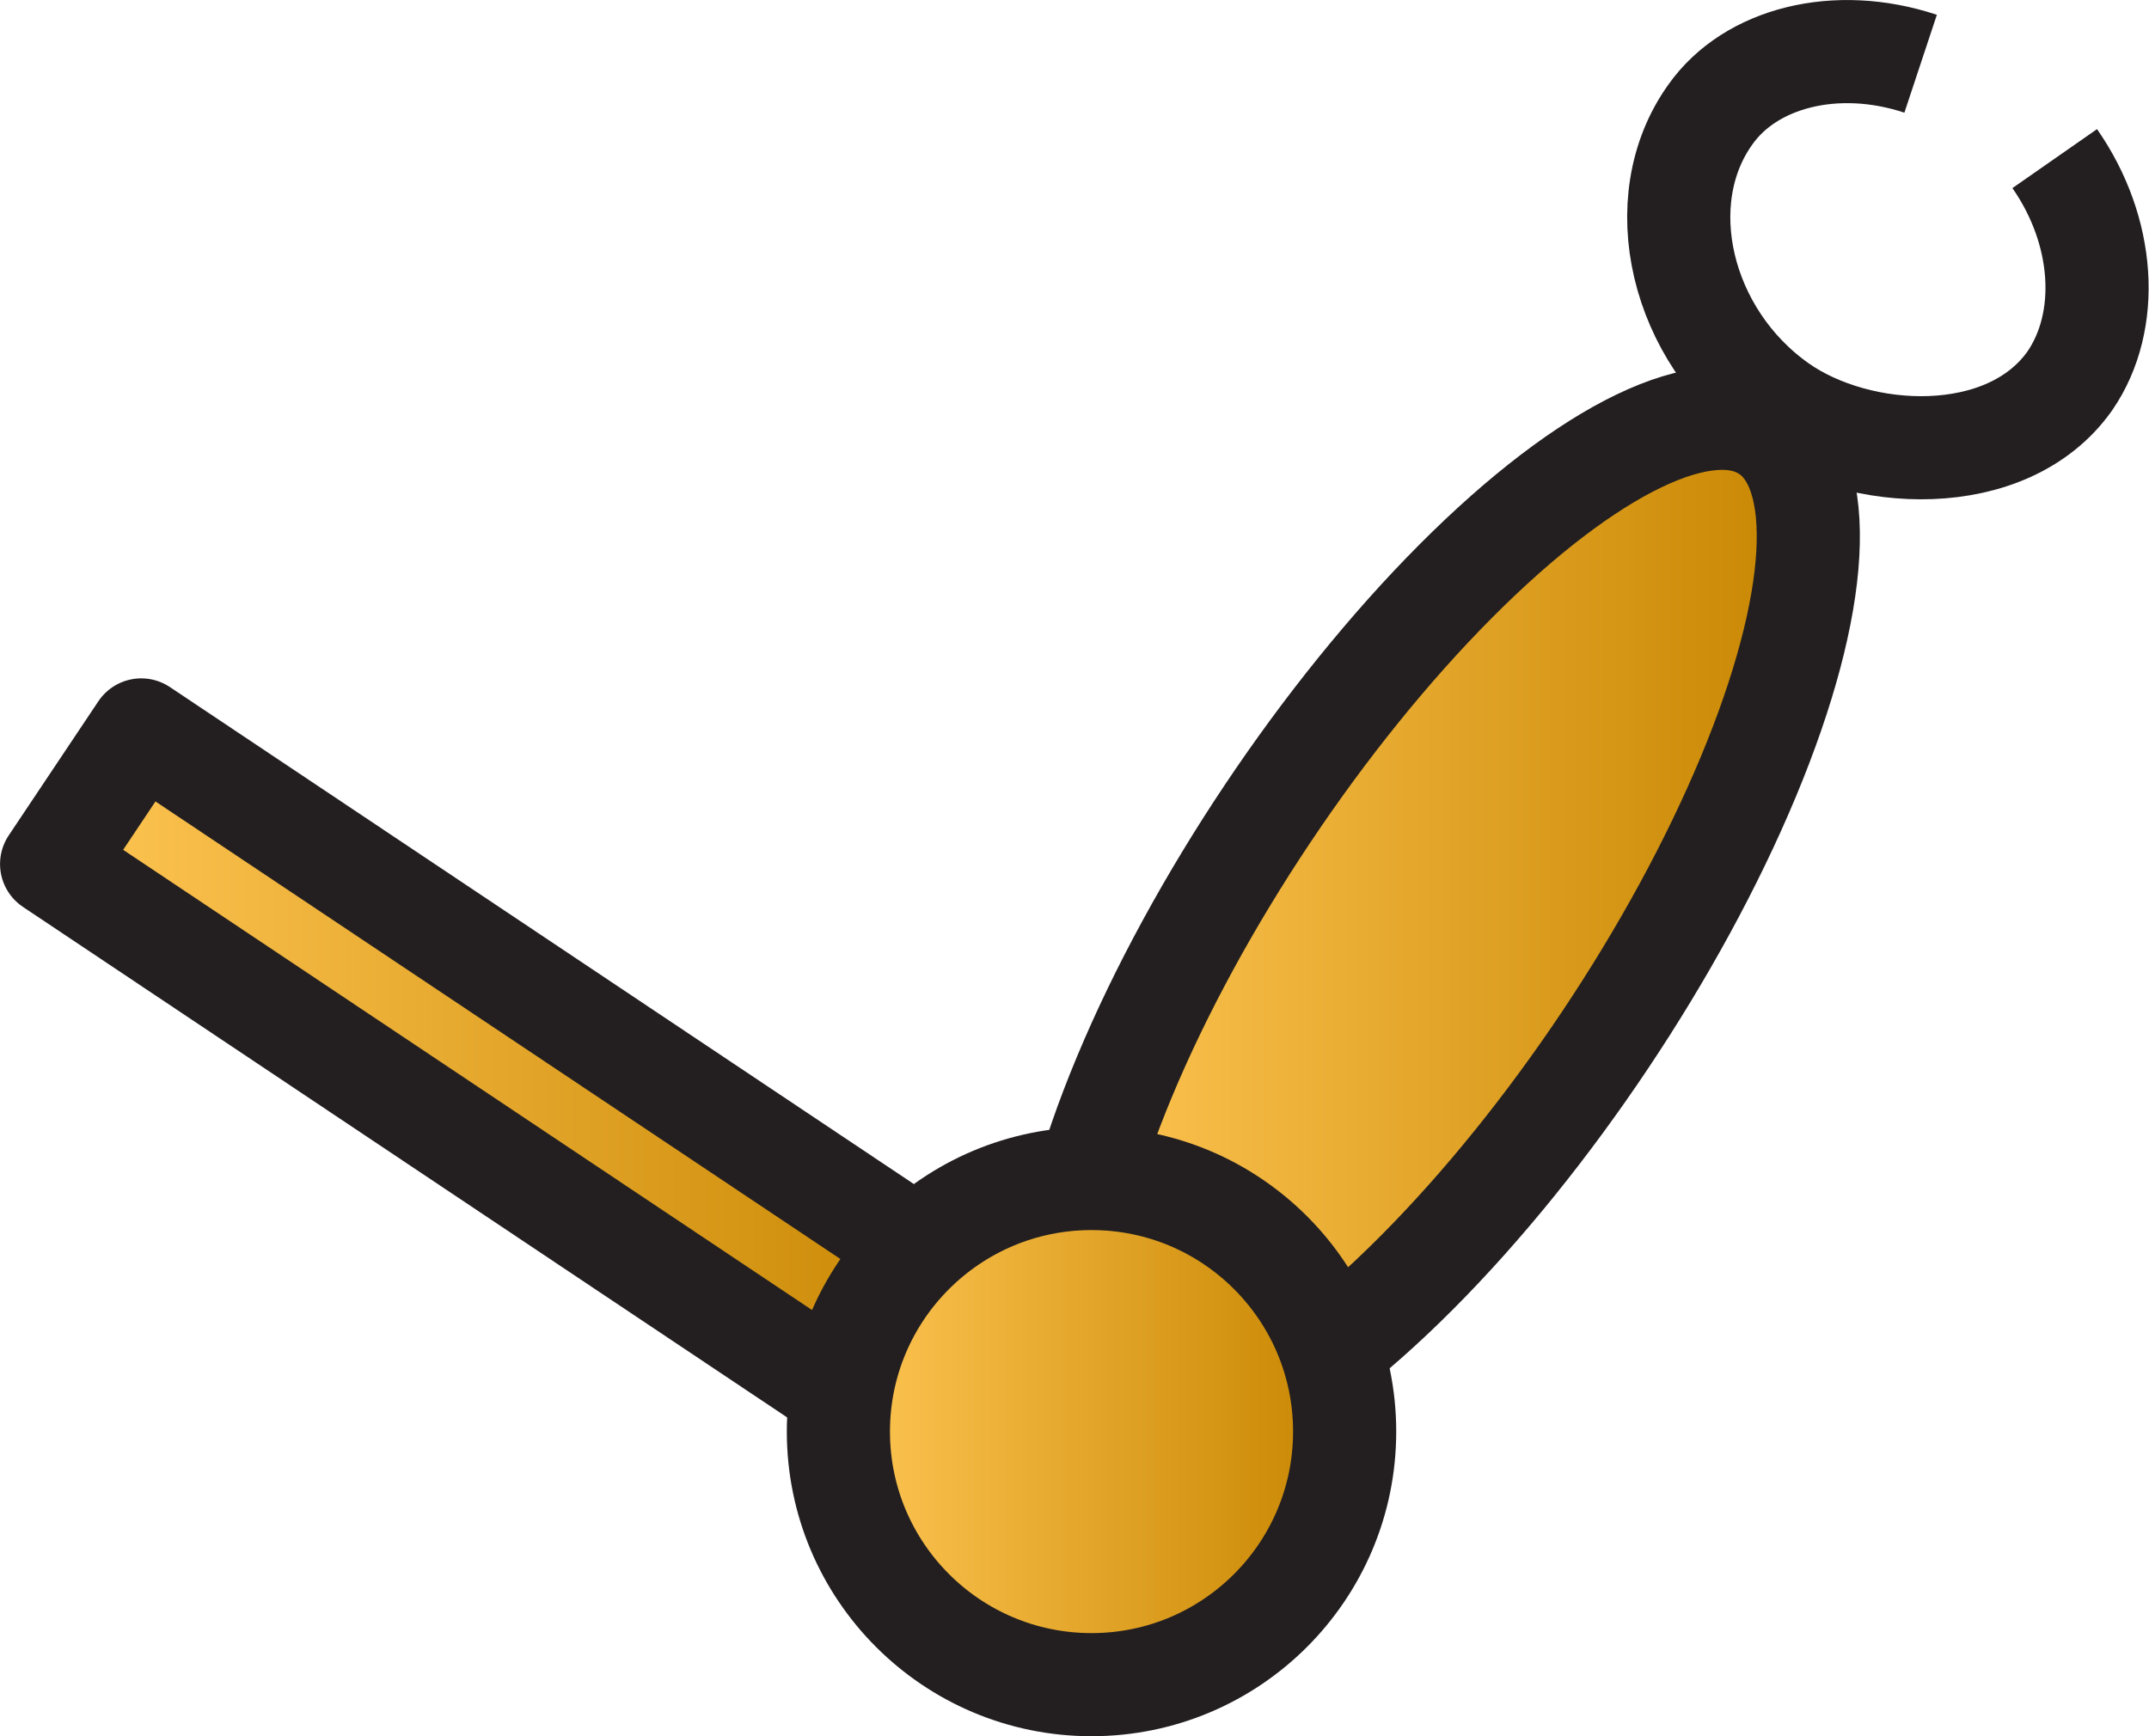 <svg xmlns="http://www.w3.org/2000/svg" xmlns:xlink="http://www.w3.org/1999/xlink" viewBox="0 0 104.17 84.19"><defs><style>.cls-1,.cls-2,.cls-3,.cls-4{stroke:#231f20;stroke-linejoin:round;stroke-width:5px;}.cls-1{fill:url(#Gold_Gradient);}.cls-2{fill:url(#Gold_Gradient-2);}.cls-3{fill:url(#Gold_Gradient-3);}.cls-4{fill:none;}</style><linearGradient id="Gold_Gradient" x1="51.59" y1="44.93" x2="87.66" y2="44.93" gradientTransform="translate(68.3 -37.92) rotate(56.25)" gradientUnits="userSpaceOnUse"><stop offset="0" stop-color="#ffc654"/><stop offset="1" stop-color="#c78500"/></linearGradient><linearGradient id="Gold_Gradient-2" x1="2.5" y1="52.23" x2="47.55" y2="52.23" gradientTransform="translate(-24.8 22.71) rotate(-33.75)" xlink:href="#Gold_Gradient"/><linearGradient id="Gold_Gradient-3" x1="40.63" y1="69.41" x2="65.18" y2="69.41" gradientTransform="matrix(1, 0, 0, 1, 0, 0)" xlink:href="#Gold_Gradient"/></defs><g id="Layer_2" data-name="Layer 2"><g id="Layer_1-2" data-name="Layer 1"><ellipse class="cls-1" cx="69.62" cy="44.93" rx="28.91" ry="9.85" transform="translate(-6.41 77.86) rotate(-56.25)"/><rect class="cls-2" x="0.55" y="48.33" width="48.95" height="7.82" transform="translate(33.24 -5.1) rotate(33.75)"/><circle class="cls-3" cx="52.91" cy="69.41" r="12.27"/><path class="cls-4" d="M93.1,3.09C89,1.73,84.85,2.8,82.91,5.55c-3,4.18-1.45,10.73,3.31,14.1,3.89,2.75,11.08,3.11,14.11-1.18,2-2.91,1.71-7.28-.73-10.78"/></g></g></svg>